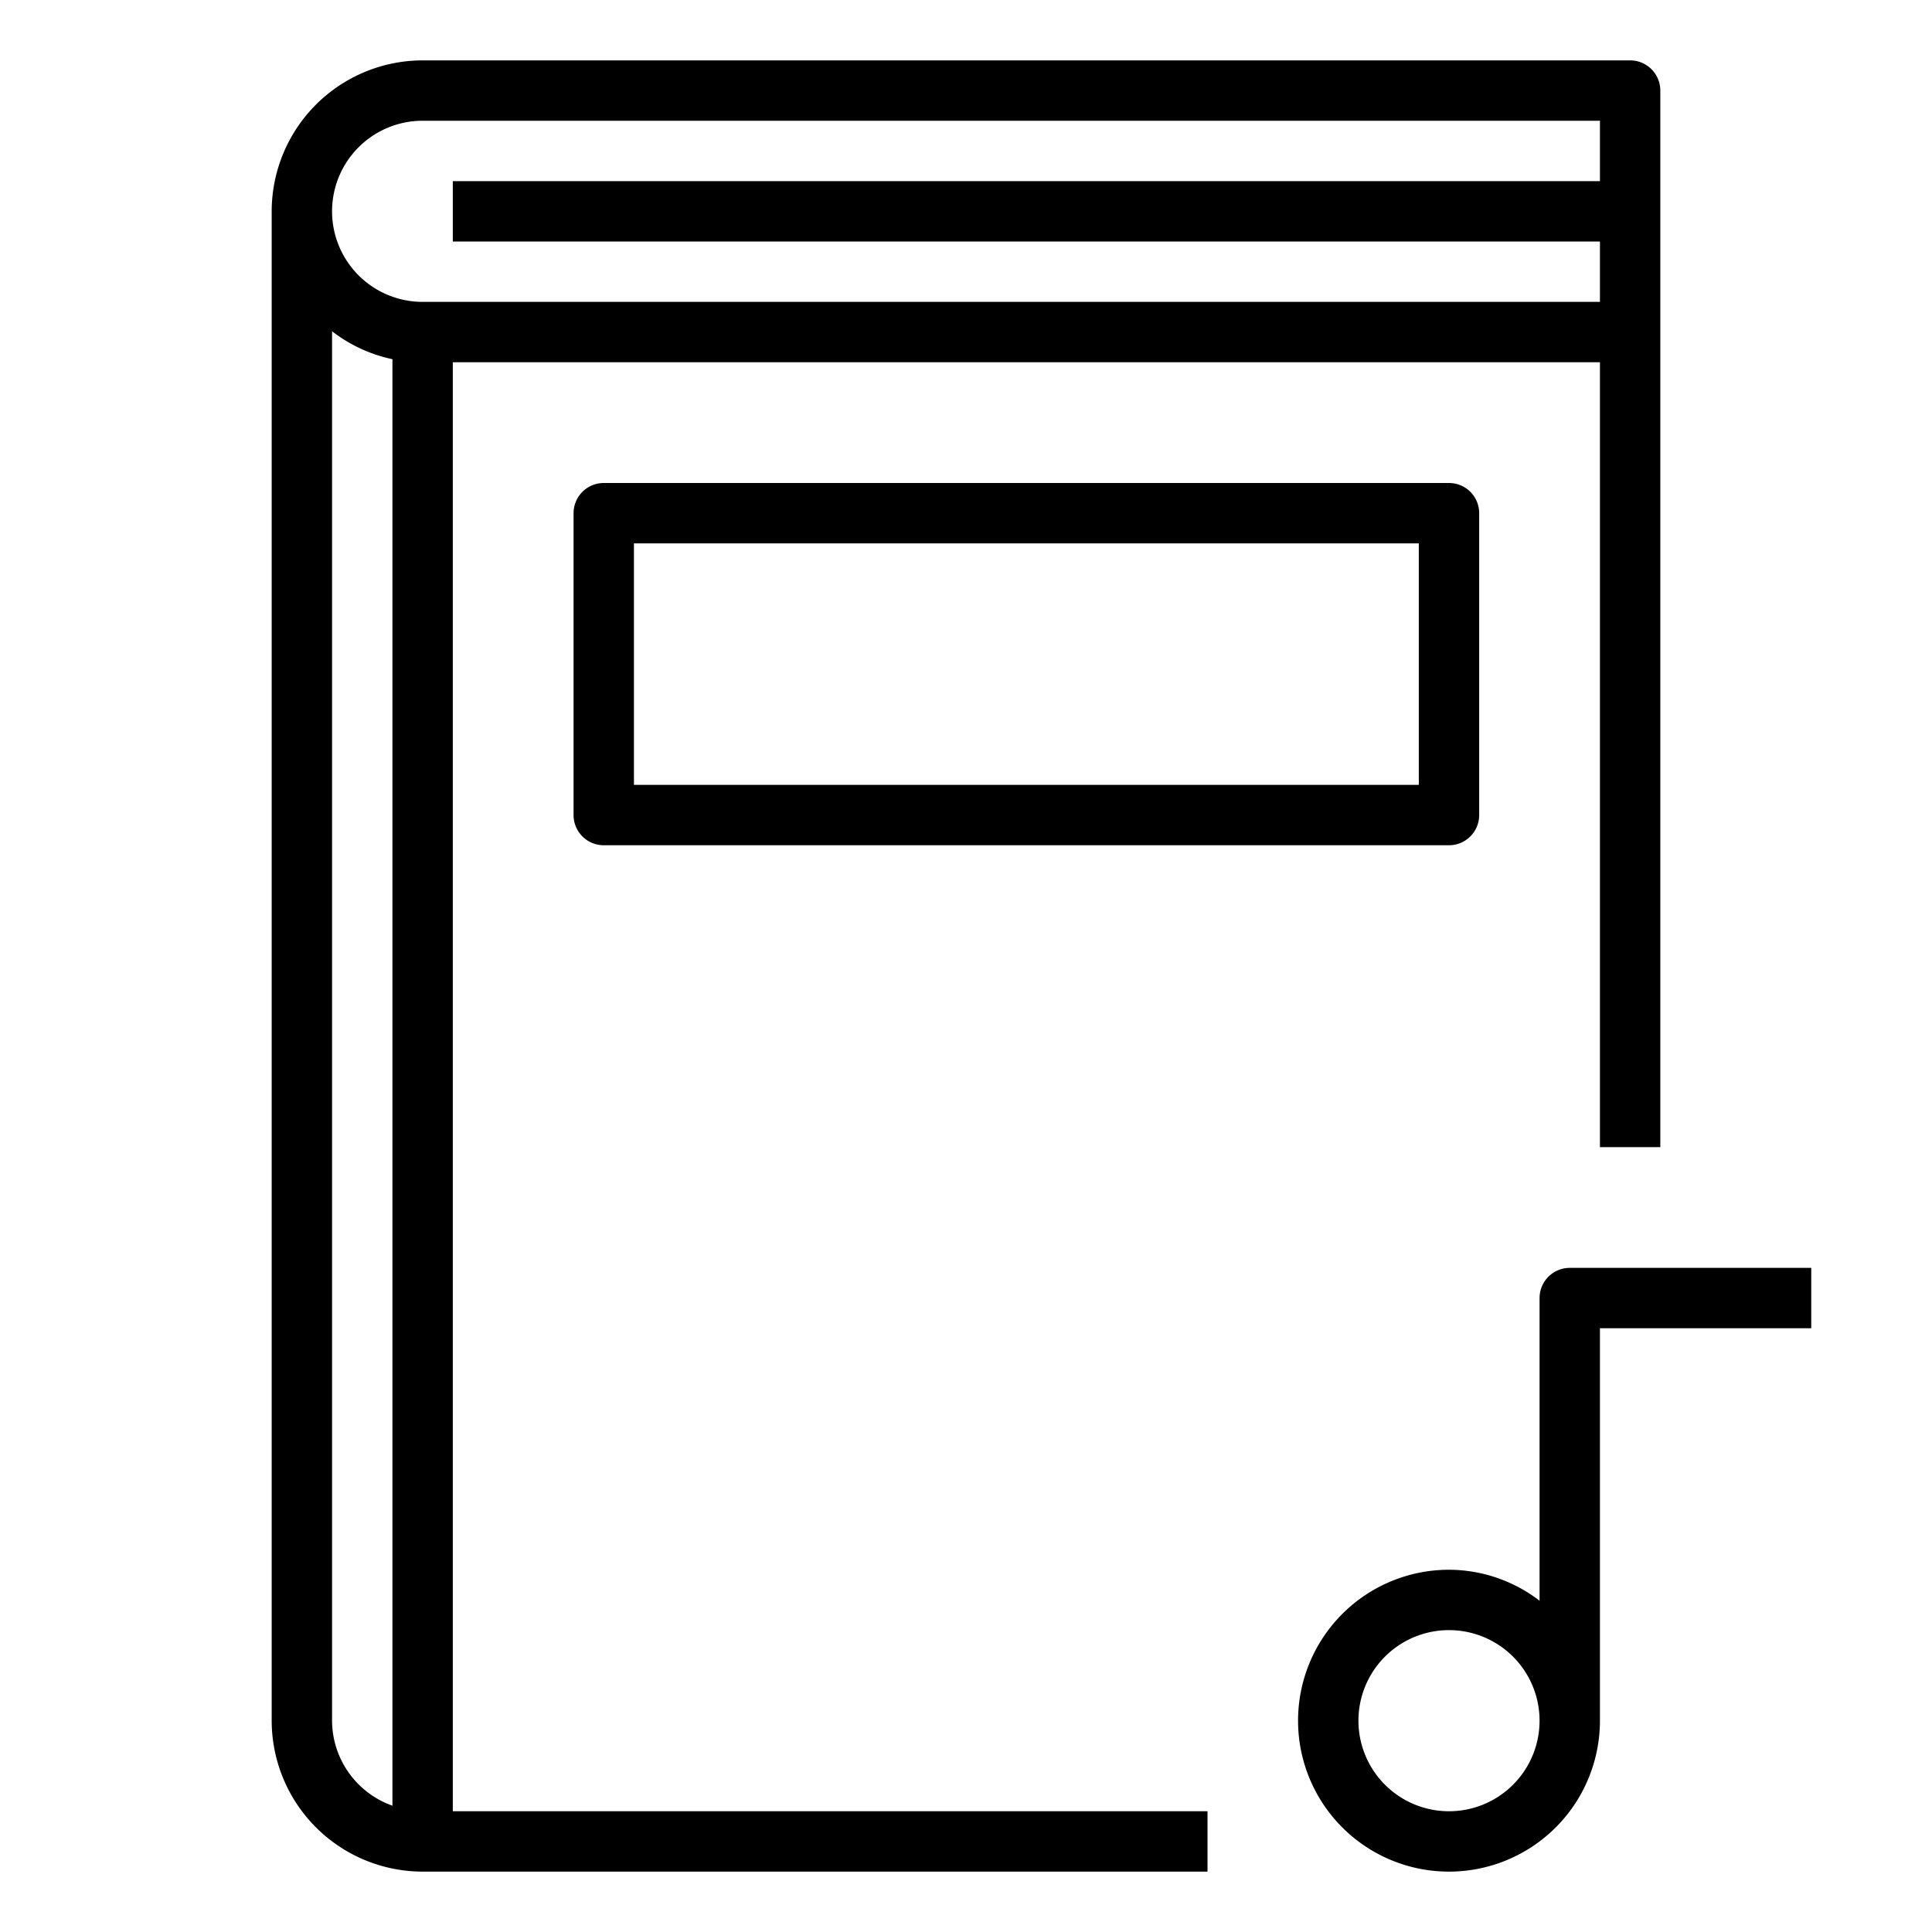 <svg xmlns="http://www.w3.org/2000/svg" viewBox="0 0 64 64" x="0px" y="0px"><title>Song-Note-Book</title><g><path d="M15,12H53V38h2V3a1,1,0,0,0-1-1H14A5.006,5.006,0,0,0,9,7V57a5.006,5.006,0,0,0,5,5H40V60H15ZM14,4H53V6H15V8H53v2H14a3,3,0,0,1,0-6ZM11,57V10.974a4.954,4.954,0,0,0,2,.925V59.816A3,3,0,0,1,11,57Z"></path><path d="M20,16a1,1,0,0,0-1,1V27a1,1,0,0,0,1,1H48a1,1,0,0,0,1-1V17a1,1,0,0,0-1-1ZM47,26H21V18H47Z"></path><path d="M52,42a1,1,0,0,0-1,1V53.026A4.948,4.948,0,0,0,48,52a5,5,0,1,0,5,5V44h7V42ZM48,60a3,3,0,1,1,3-3A3,3,0,0,1,48,60Z"></path></g></svg>